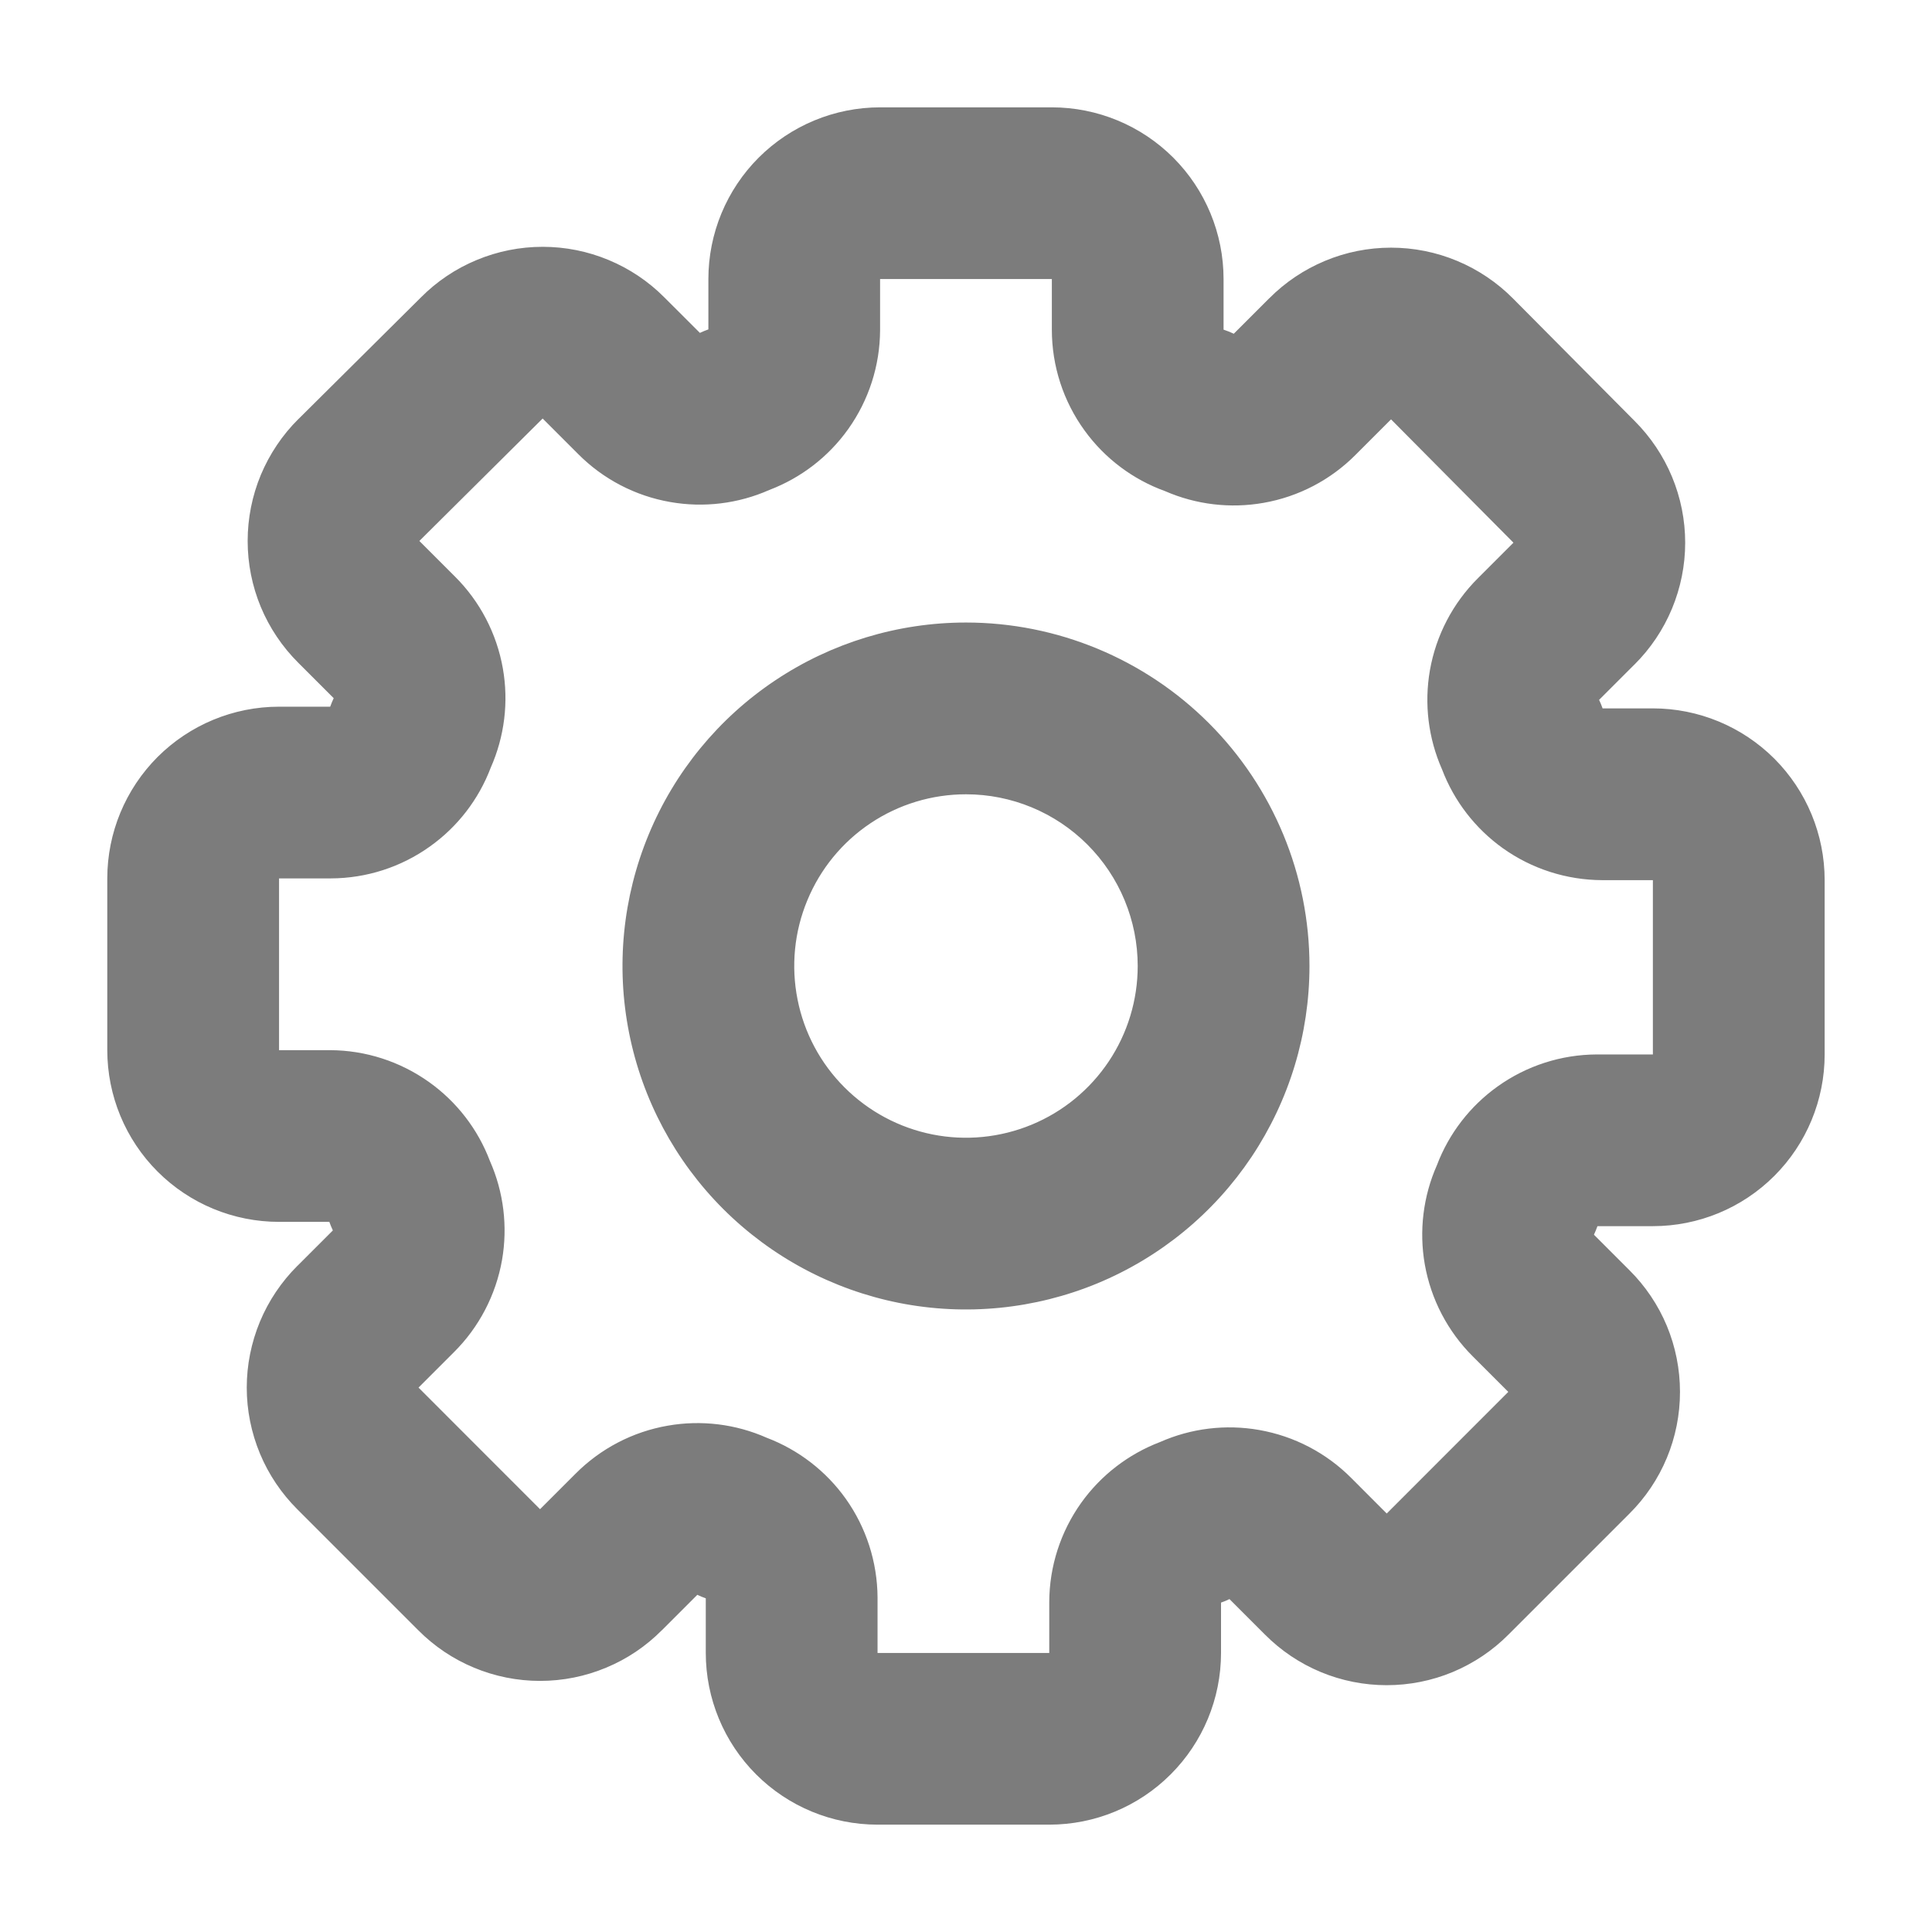 <svg width="32" height="32" viewBox="0 0 32 32" fill="none" xmlns="http://www.w3.org/2000/svg">
<path fill-rule="evenodd" clip-rule="evenodd" d="M12.566 2.611C13.1 2.078 13.823 1.778 14.577 1.778H17.422C18.176 1.778 18.9 2.078 19.433 2.611C19.966 3.144 20.266 3.868 20.266 4.622L20.266 5.46C20.324 5.479 20.381 5.502 20.436 5.528C20.437 5.526 20.439 5.524 20.441 5.522L21.02 4.943C21.021 4.943 21.022 4.942 21.023 4.941C21.287 4.675 21.6 4.465 21.946 4.321C22.292 4.176 22.664 4.102 23.04 4.102C23.415 4.102 23.787 4.176 24.134 4.321C24.48 4.465 24.795 4.677 25.059 4.943L27.075 6.973C27.339 7.237 27.549 7.55 27.693 7.895C27.837 8.241 27.912 8.613 27.912 8.989C27.912 9.364 27.837 9.736 27.693 10.082C27.549 10.428 27.338 10.742 27.073 11.006C27.072 11.007 27.071 11.007 27.07 11.008L26.491 11.587C26.49 11.589 26.488 11.591 26.486 11.592C26.508 11.638 26.527 11.685 26.544 11.733L27.377 11.733C28.132 11.733 28.855 12.033 29.389 12.566C29.922 13.1 30.222 13.823 30.222 14.578V17.465C30.222 18.219 29.922 18.943 29.389 19.476C28.855 20.01 28.132 20.309 27.377 20.309L26.459 20.309C26.442 20.357 26.422 20.404 26.401 20.45C26.402 20.452 26.404 20.454 26.406 20.456L26.985 21.035C26.986 21.035 26.986 21.036 26.987 21.037C27.253 21.301 27.464 21.615 27.608 21.96C27.752 22.307 27.826 22.679 27.826 23.054C27.826 23.43 27.752 23.802 27.608 24.148C27.464 24.494 27.253 24.808 26.987 25.072C26.987 25.072 26.986 25.073 26.985 25.074L24.988 27.071C24.987 27.072 24.986 27.072 24.986 27.073C24.722 27.339 24.408 27.549 24.062 27.694C23.716 27.838 23.344 27.912 22.968 27.912C22.593 27.912 22.221 27.838 21.875 27.694C21.529 27.55 21.215 27.339 20.951 27.073C20.951 27.073 20.95 27.072 20.949 27.071L20.37 26.492C20.368 26.49 20.366 26.488 20.364 26.486C20.319 26.508 20.271 26.528 20.224 26.544L20.224 27.378C20.224 28.132 19.924 28.856 19.39 29.389C18.857 29.923 18.134 30.222 17.379 30.222H14.535C13.78 30.222 13.057 29.923 12.523 29.389C11.99 28.856 11.69 28.132 11.69 27.378L11.69 26.473C11.642 26.456 11.595 26.437 11.549 26.415C11.547 26.417 11.546 26.419 11.544 26.421L10.965 27C10.964 27.001 10.963 27.002 10.962 27.002C10.698 27.268 10.385 27.479 10.039 27.622C9.693 27.767 9.321 27.841 8.945 27.841C8.57 27.841 8.198 27.767 7.851 27.622C7.506 27.479 7.192 27.268 6.928 27.002C6.928 27.002 6.927 27.001 6.926 27L4.929 25.003C4.928 25.002 4.927 25.001 4.926 25C4.661 24.736 4.45 24.423 4.306 24.077C4.162 23.73 4.087 23.359 4.087 22.983C4.087 22.608 4.162 22.236 4.306 21.889C4.45 21.544 4.661 21.23 4.926 20.966C4.927 20.965 4.928 20.964 4.929 20.964L5.508 20.385C5.509 20.383 5.511 20.381 5.513 20.379C5.491 20.333 5.472 20.286 5.455 20.238H4.622C3.867 20.238 3.144 19.939 2.61 19.405C2.077 18.872 1.777 18.148 1.777 17.394V14.549C1.777 13.795 2.077 13.072 2.61 12.538C3.144 12.005 3.867 11.705 4.622 11.705H5.469C5.486 11.657 5.506 11.61 5.527 11.564C5.526 11.562 5.524 11.56 5.522 11.559L4.94 10.977C4.675 10.713 4.464 10.399 4.32 10.054C4.176 9.707 4.102 9.336 4.102 8.96C4.102 8.585 4.176 8.213 4.32 7.866C4.465 7.52 4.676 7.205 4.942 6.941C4.943 6.941 4.943 6.941 4.943 6.941L6.973 4.925C7.236 4.66 7.549 4.45 7.894 4.307C8.241 4.162 8.613 4.088 8.988 4.088C9.364 4.088 9.735 4.162 10.082 4.307C10.428 4.451 10.741 4.661 11.005 4.927L11.587 5.508C11.588 5.51 11.59 5.512 11.592 5.514C11.638 5.492 11.685 5.473 11.733 5.456V4.622C11.733 3.868 12.033 3.144 12.566 2.611ZM17.422 4.622H14.577V5.461L14.577 5.467C14.575 6.055 14.39 6.628 14.049 7.107C13.723 7.565 13.268 7.915 12.743 8.115C12.228 8.343 11.656 8.413 11.101 8.315C10.521 8.214 9.987 7.935 9.573 7.517L8.992 6.936L8.988 6.932C8.987 6.933 8.986 6.934 8.985 6.935C8.984 6.937 8.982 6.938 8.98 6.94L6.946 8.96L6.95 8.964L7.531 9.545C7.949 9.959 8.227 10.493 8.329 11.072C8.427 11.628 8.356 12.2 8.128 12.715C7.929 13.24 7.579 13.695 7.12 14.021C6.642 14.363 6.069 14.547 5.481 14.549L5.475 14.549H4.622V17.394H5.461L5.467 17.394C6.055 17.396 6.627 17.581 7.106 17.922C7.564 18.248 7.915 18.703 8.114 19.228C8.342 19.743 8.412 20.315 8.315 20.871C8.213 21.45 7.934 21.984 7.517 22.398L6.936 22.979L6.932 22.983L6.936 22.987L8.941 24.993L8.945 24.997L8.949 24.993L9.53 24.412C9.945 23.994 10.478 23.715 11.058 23.614C11.614 23.516 12.185 23.586 12.7 23.814C13.225 24.014 13.68 24.364 14.007 24.822C14.348 25.301 14.532 25.874 14.535 26.462L14.535 26.468V27.378H17.379V26.539L17.379 26.533C17.381 25.945 17.566 25.372 17.907 24.893C18.234 24.435 18.689 24.085 19.213 23.885C19.728 23.657 20.3 23.587 20.856 23.685C21.436 23.787 21.969 24.065 22.384 24.483C22.385 24.484 22.386 24.485 22.387 24.486L22.964 25.064L22.968 25.068L22.973 25.064L24.978 23.058L24.982 23.054L24.978 23.05L24.397 22.469C23.98 22.055 23.701 21.521 23.599 20.942C23.502 20.386 23.572 19.814 23.8 19.299C23.999 18.774 24.349 18.32 24.808 17.993C25.286 17.652 25.859 17.467 26.447 17.465L26.453 17.465H27.377V14.578H26.538L26.533 14.578C25.945 14.575 25.372 14.391 24.893 14.05C24.435 13.723 24.084 13.268 23.885 12.744C23.657 12.229 23.587 11.657 23.684 11.101C23.786 10.521 24.065 9.988 24.482 9.574C24.483 9.572 24.485 9.571 24.486 9.57L25.063 8.993L25.067 8.989C25.065 8.986 25.062 8.983 25.06 8.981L23.04 6.946L23.035 6.951L22.455 7.531C22.04 7.949 21.507 8.228 20.927 8.329C20.376 8.426 19.81 8.358 19.298 8.135C18.764 7.942 18.299 7.593 17.965 7.132C17.612 6.647 17.422 6.062 17.422 5.462L17.422 5.461V4.622ZM16 13.156C15.437 13.156 14.887 13.322 14.419 13.635C13.951 13.947 13.587 14.392 13.372 14.912C13.156 15.431 13.1 16.003 13.21 16.555C13.319 17.107 13.59 17.614 13.988 18.011C14.386 18.409 14.893 18.68 15.445 18.79C15.996 18.9 16.568 18.843 17.088 18.628C17.608 18.413 18.052 18.048 18.365 17.58C18.677 17.113 18.844 16.563 18.844 16C18.844 15.246 18.544 14.522 18.011 13.989C17.477 13.455 16.754 13.156 16 13.156ZM12.839 11.27C13.774 10.645 14.874 10.311 16 10.311C17.508 10.311 18.955 10.911 20.022 11.977C21.089 13.044 21.689 14.491 21.689 16C21.689 17.125 21.355 18.225 20.73 19.161C20.105 20.096 19.216 20.825 18.177 21.256C17.137 21.686 15.993 21.799 14.89 21.58C13.786 21.36 12.773 20.818 11.977 20.023C11.181 19.227 10.639 18.213 10.42 17.11C10.2 16.006 10.313 14.863 10.744 13.823C11.174 12.784 11.903 11.895 12.839 11.27Z" fill="#7C7C7C"/>
</svg>
